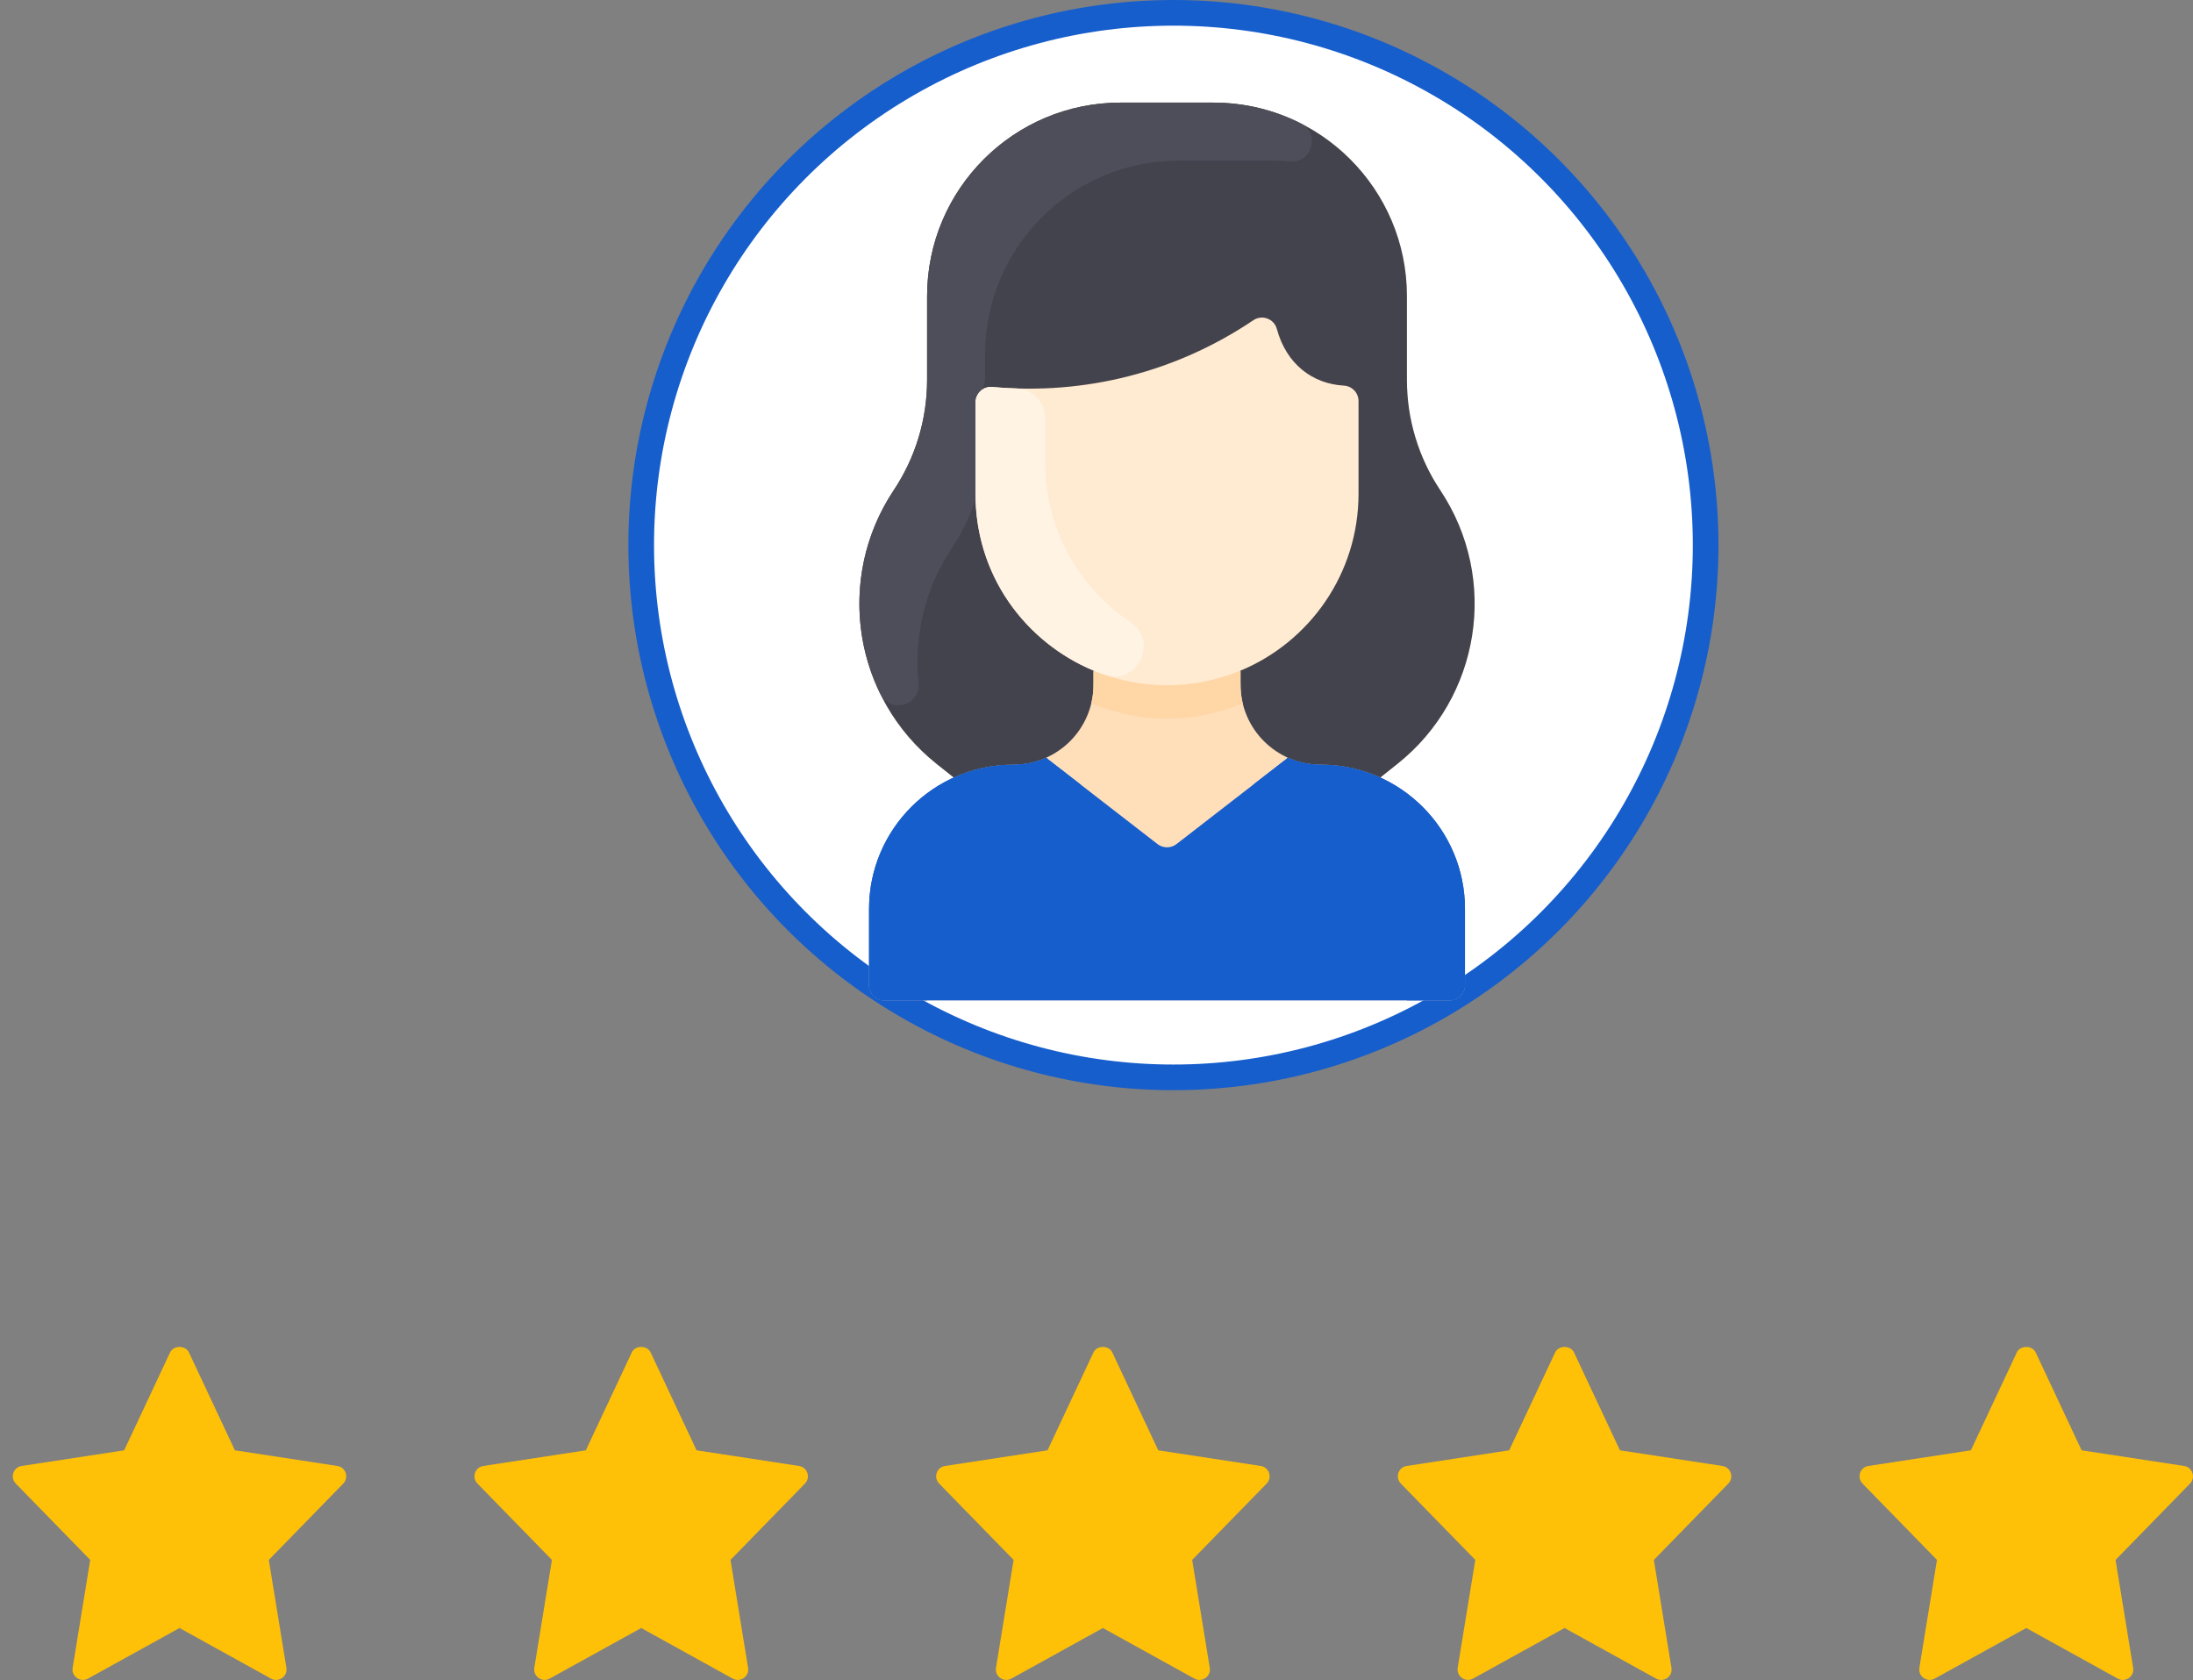 <svg width="171" height="131" viewBox="0 0 171 131" fill="none" xmlns="http://www.w3.org/2000/svg">
<rect x="0" y="0" width="171" height="131" fill="#808080" stroke="none"/>
<g clip-path="url(#clip0)">
<path d="M26.308 114.299L18.315 113.078L14.733 105.447C14.465 104.878 13.53 104.878 13.263 105.447L9.681 113.078L1.688 114.299C1.032 114.4 0.77 115.198 1.23 115.67L7.037 121.622L5.664 130.036C5.555 130.704 6.269 131.206 6.859 130.878L13.998 126.932L21.137 130.879C21.722 131.204 22.443 130.712 22.332 130.037L20.96 121.623L26.766 115.671C27.227 115.198 26.963 114.4 26.308 114.299Z" fill="#FFC107"/>
</g>
<g clip-path="url(#clip1)">
<path d="M62.308 114.299L54.315 113.078L50.733 105.447C50.465 104.878 49.53 104.878 49.263 105.447L45.681 113.078L37.688 114.299C37.032 114.4 36.77 115.198 37.23 115.67L43.037 121.622L41.664 130.036C41.555 130.704 42.269 131.206 42.859 130.878L49.998 126.932L57.137 130.879C57.722 131.204 58.443 130.712 58.332 130.037L56.96 121.623L62.766 115.671C63.227 115.198 62.964 114.4 62.308 114.299Z" fill="#FFC107"/>
</g>
<g clip-path="url(#clip2)">
<path d="M98.308 114.299L90.315 113.078L86.733 105.447C86.465 104.878 85.53 104.878 85.263 105.447L81.681 113.078L73.688 114.299C73.032 114.4 72.77 115.198 73.23 115.67L79.037 121.622L77.664 130.036C77.555 130.704 78.269 131.206 78.859 130.878L85.998 126.932L93.137 130.879C93.722 131.204 94.443 130.712 94.332 130.037L92.96 121.623L98.766 115.671C99.227 115.198 98.963 114.4 98.308 114.299Z" fill="#FFC107"/>
</g>
<g clip-path="url(#clip3)">
<path d="M134.308 114.299L126.315 113.078L122.733 105.447C122.465 104.878 121.53 104.878 121.263 105.447L117.681 113.078L109.688 114.299C109.032 114.4 108.77 115.198 109.23 115.67L115.037 121.622L113.664 130.036C113.555 130.704 114.269 131.206 114.859 130.878L121.998 126.932L129.137 130.879C129.722 131.204 130.443 130.712 130.332 130.037L128.96 121.623L134.766 115.671C135.227 115.198 134.964 114.4 134.308 114.299Z" fill="#FFC107"/>
</g>
<g clip-path="url(#clip4)">
<path d="M170.308 114.299L162.315 113.078L158.733 105.447C158.465 104.878 157.53 104.878 157.263 105.447L153.681 113.078L145.688 114.299C145.032 114.4 144.77 115.198 145.23 115.67L151.037 121.622L149.664 130.036C149.555 130.704 150.269 131.206 150.859 130.878L157.998 126.932L165.137 130.879C165.722 131.204 166.443 130.712 166.332 130.037L164.96 121.623L170.766 115.671C171.227 115.198 170.964 114.4 170.308 114.299Z" fill="#FFC107"/>
</g>
<circle cx="91.498" cy="42.5" r="41.5" fill="white" stroke="#165ECC" stroke-width="2"/>
<g clip-path="url(#clip5)">
<path d="M114.231 70.87V76.793C114.231 77.46 113.691 78 113.024 78H68.972C68.305 78 67.765 77.46 67.765 76.793V70.87C67.765 66.316 70.473 62.392 74.367 60.622C72.778 59.358 70.357 57.659 68.595 54.004C66.141 48.92 66.561 42.923 69.687 38.228C71.386 35.679 72.291 32.686 72.291 29.623V23.086C72.291 14.754 79.045 8 87.377 8H94.619C102.951 8 109.705 14.754 109.705 23.086C109.705 30.009 109.536 31.364 110.37 34.117C111.548 38.01 113.103 38.491 114.302 42.452C116.186 48.679 114.102 55.47 108.966 59.559L107.629 60.622C111.523 62.392 114.231 66.316 114.231 70.87Z" fill="#FFDFBA"/>
<path d="M114.231 70.87V76.793C114.231 77.46 113.691 78 113.024 78H68.972C68.306 78 67.765 77.46 67.765 76.793V70.87C67.765 64.66 72.799 59.62 79.015 59.62C79.94 59.62 80.818 59.42 81.607 59.061L81.645 59.142L90.259 65.812C90.694 66.148 91.302 66.148 91.737 65.812L100.352 59.142L100.389 59.061C101.178 59.42 102.056 59.62 102.981 59.62C109.173 59.62 114.231 64.636 114.231 70.87Z" fill="#165ECC"/>
<path d="M104.791 30.065C105.432 30.101 105.933 30.628 105.933 31.27V38.494C105.933 44.72 102.124 50.056 96.708 52.298C86.915 56.363 76.063 49.141 76.063 38.494V31.375C76.063 30.667 76.669 30.108 77.373 30.172C84.612 30.828 91.742 29 97.728 24.967C98.409 24.509 99.346 24.849 99.561 25.641C100.306 28.386 102.337 29.925 104.791 30.065Z" fill="#FFEBD2"/>
<path d="M108.966 59.559L107.629 60.622C106.213 59.98 104.639 59.62 102.981 59.62C99.537 59.62 96.731 56.839 96.731 53.384V52.353L96.708 52.298C102.124 50.056 105.933 44.72 105.933 38.494V31.27C105.933 30.628 105.432 30.101 104.791 30.065C102.352 29.926 100.311 28.403 99.561 25.641C99.346 24.849 98.409 24.509 97.728 24.968C91.746 28.998 84.617 30.829 77.373 30.172C76.669 30.108 76.063 30.667 76.063 31.375V38.494C76.063 44.72 79.872 50.056 85.288 52.298L85.265 52.354V53.384C85.265 56.839 82.46 59.621 79.015 59.621C77.357 59.621 75.784 59.98 74.367 60.622L73.031 59.559C66.542 54.388 65.097 45.122 69.687 38.228C71.386 35.679 72.291 32.686 72.291 29.623V23.086C72.291 14.754 79.046 8 87.377 8H94.619C102.951 8 109.705 14.754 109.705 23.086V29.623C109.705 32.682 110.61 35.679 112.309 38.228C116.916 45.147 115.43 54.412 108.966 59.559Z" fill="#42434D"/>
<path d="M96.901 54.831C93.185 56.386 89.1 56.507 85.095 54.831C85.299 53.982 85.265 53.432 85.265 52.353L85.288 52.298C88.921 53.806 93.068 53.809 96.708 52.298L96.731 52.353C96.731 53.432 96.697 53.982 96.901 54.831Z" fill="#FFD6A6"/>
<path d="M101.434 9.624C102.975 10.405 102.305 12.757 100.585 12.594C100.111 12.549 99.63 12.526 99.145 12.526H91.903C83.571 12.526 76.817 19.28 76.817 27.612V29.448C76.817 30.532 76.063 30.497 76.063 31.375C76.063 39.343 76.095 38.839 75.978 39.183C74.795 42.664 73.373 43.168 72.22 46.978C71.592 49.053 71.407 51.191 71.624 53.264C71.802 54.957 69.445 55.767 68.595 54.004C66.159 48.956 66.54 42.954 69.687 38.228C71.386 35.679 72.291 32.686 72.291 29.623V23.086C72.291 14.754 79.046 8 87.377 8H94.619C97.071 8 99.387 8.585 101.434 9.624Z" fill="#4D4E59"/>
<path d="M88.135 48.499C90.389 50.007 88.671 53.497 86.112 52.599C80.487 50.625 76.063 45.375 76.063 38.494V31.374C76.063 30.667 76.669 30.109 77.374 30.172C77.952 30.224 78.587 30.266 79.272 30.287C80.512 30.325 81.494 31.348 81.494 32.589V36.08C81.494 41.334 84.172 45.846 88.135 48.499Z" fill="#FFF3E4"/>
<path d="M84.133 61.069C84.849 61.623 84.471 62.785 83.565 62.789C77.179 62.812 72.291 67.94 72.291 74.038V78H68.972C68.306 78 67.765 77.46 67.765 76.793V70.87C67.765 64.66 72.8 59.62 79.015 59.62C79.94 59.62 80.818 59.42 81.607 59.061L81.645 59.142L84.133 61.069Z" fill="#165ECC"/>
<path d="M97.863 61.069C97.147 61.623 97.526 62.785 98.431 62.789C104.818 62.812 109.705 67.94 109.705 74.038V78H113.024C113.69 78 114.231 77.46 114.231 76.793V70.87C114.231 64.66 109.196 59.62 102.981 59.62C102.056 59.62 101.178 59.42 100.389 59.061L100.351 59.142L97.863 61.069Z" fill="#165ECC"/>
</g>
<defs>
<clipPath id="clip0">
<rect width="26" height="26" fill="white" transform="translate(0.998 105)"/>
</clipPath>
<clipPath id="clip1">
<rect width="26" height="26" fill="white" transform="translate(36.998 105)"/>
</clipPath>
<clipPath id="clip2">
<rect width="26" height="26" fill="white" transform="translate(72.998 105)"/>
</clipPath>
<clipPath id="clip3">
<rect width="26" height="26" fill="white" transform="translate(108.998 105)"/>
</clipPath>
<clipPath id="clip4">
<rect width="26" height="26" fill="white" transform="translate(144.998 105)"/>
</clipPath>
<clipPath id="clip5">
<rect width="70" height="70" fill="white" transform="translate(55.998 8)"/>
</clipPath>
</defs>
</svg>

